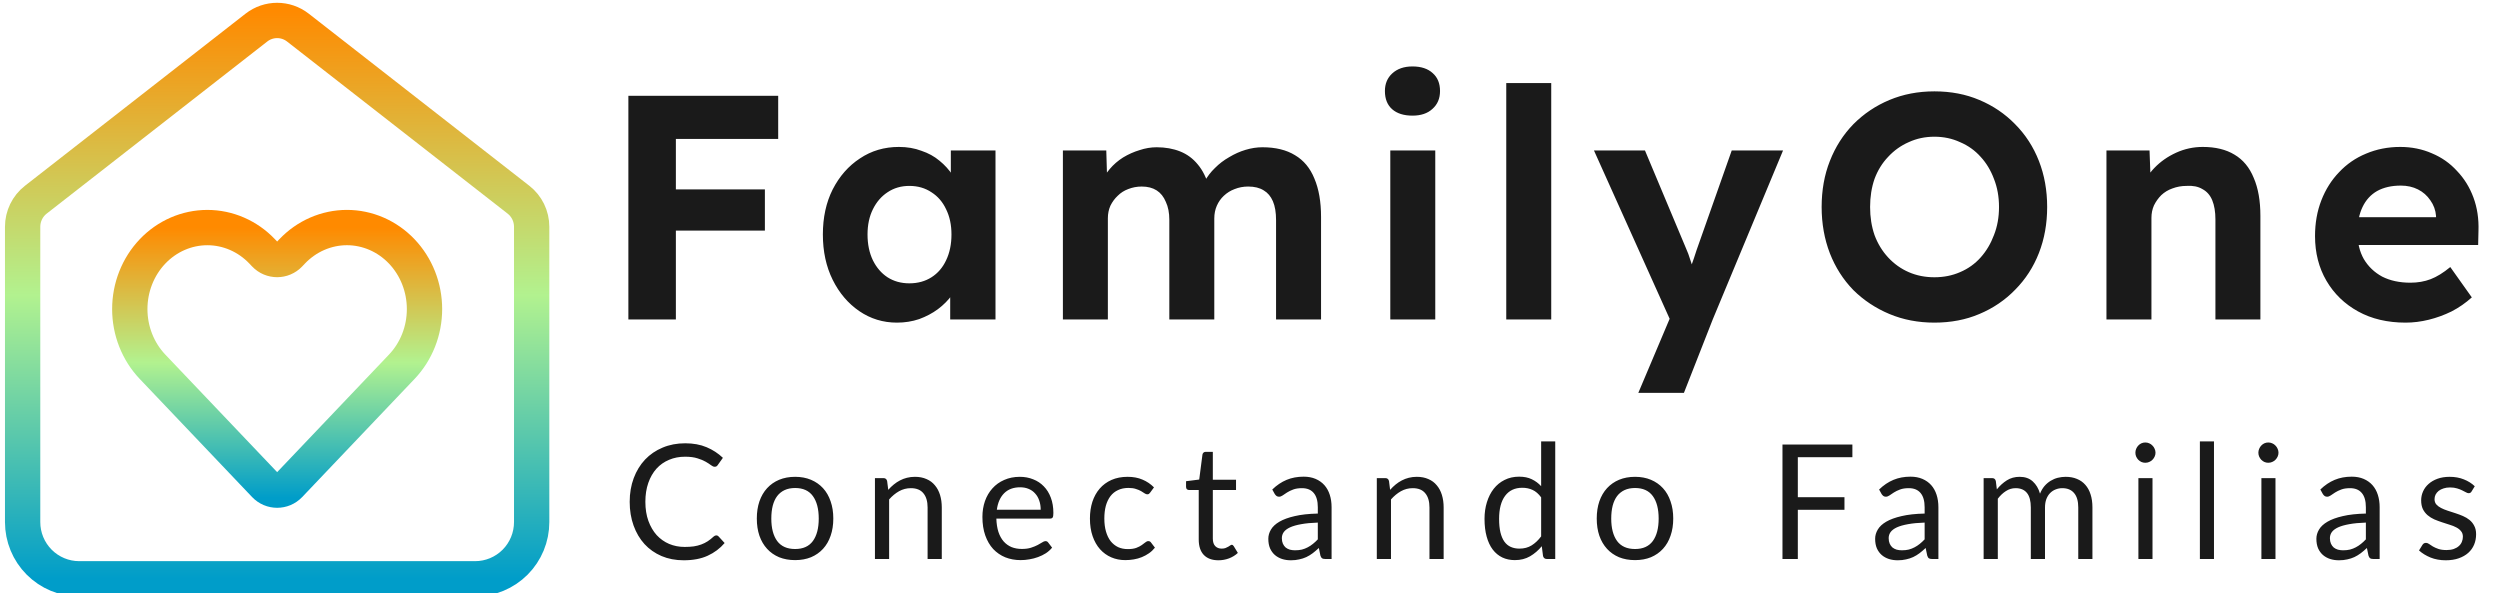 <svg width="177" height="42" viewBox="0 0 177 42" fill="none" xmlns="http://www.w3.org/2000/svg">
<g clip-path="url(#clip0_920_5081)">
<path d="M44.489 22.616V6.785H47.852V22.616H44.489ZM46.036 16.328V13.411H54.154V16.328H46.036ZM46.036 9.838V6.785H55.096V9.838H46.036ZM63.507 22.842C62.52 22.842 61.63 22.57 60.838 22.027C60.046 21.485 59.418 20.746 58.954 19.811C58.491 18.876 58.259 17.806 58.259 16.6C58.259 15.394 58.491 14.331 58.954 13.411C59.433 12.476 60.076 11.745 60.883 11.217C61.69 10.675 62.61 10.403 63.641 10.403C64.224 10.403 64.755 10.494 65.233 10.675C65.727 10.84 66.153 11.074 66.512 11.376C66.885 11.677 67.199 12.024 67.454 12.416C67.708 12.808 67.887 13.23 67.992 13.682L67.319 13.569V10.652H70.481V22.616H67.274V19.743L67.992 19.675C67.872 20.098 67.678 20.497 67.409 20.874C67.139 21.251 66.803 21.59 66.4 21.892C66.011 22.178 65.57 22.412 65.076 22.593C64.583 22.759 64.06 22.842 63.507 22.842ZM64.381 20.06C64.979 20.06 65.502 19.917 65.951 19.63C66.4 19.344 66.743 18.944 66.983 18.432C67.237 17.904 67.364 17.293 67.364 16.6C67.364 15.921 67.237 15.326 66.983 14.813C66.743 14.3 66.4 13.901 65.951 13.615C65.502 13.313 64.979 13.162 64.381 13.162C63.798 13.162 63.282 13.313 62.834 13.615C62.4 13.901 62.056 14.3 61.802 14.813C61.548 15.326 61.421 15.921 61.421 16.6C61.421 17.293 61.548 17.904 61.802 18.432C62.056 18.944 62.4 19.344 62.834 19.63C63.282 19.917 63.798 20.06 64.381 20.06ZM75.253 22.616V10.652H78.325L78.392 12.936L77.922 13.027C78.086 12.635 78.303 12.28 78.572 11.964C78.841 11.647 79.155 11.376 79.514 11.149C79.888 10.923 80.276 10.75 80.68 10.629C81.084 10.494 81.487 10.426 81.891 10.426C82.504 10.426 83.057 10.524 83.55 10.72C84.044 10.916 84.463 11.225 84.806 11.647C85.15 12.054 85.419 12.597 85.614 13.275L85.12 13.23L85.277 12.868C85.472 12.506 85.719 12.182 86.017 11.896C86.316 11.594 86.652 11.338 87.026 11.127C87.4 10.901 87.789 10.727 88.192 10.607C88.596 10.486 88.993 10.426 89.381 10.426C90.308 10.426 91.078 10.614 91.691 10.991C92.303 11.353 92.76 11.903 93.059 12.642C93.373 13.381 93.53 14.286 93.53 15.356V22.616H90.345V15.582C90.345 15.039 90.271 14.595 90.121 14.248C89.971 13.901 89.755 13.645 89.471 13.479C89.186 13.298 88.82 13.207 88.372 13.207C88.028 13.207 87.706 13.268 87.408 13.388C87.123 13.494 86.869 13.652 86.645 13.863C86.436 14.059 86.271 14.293 86.152 14.564C86.032 14.836 85.972 15.137 85.972 15.469V22.616H82.788V15.559C82.788 15.062 82.705 14.64 82.541 14.293C82.391 13.931 82.175 13.66 81.891 13.479C81.607 13.298 81.256 13.207 80.837 13.207C80.493 13.207 80.171 13.268 79.873 13.388C79.588 13.494 79.342 13.652 79.132 13.863C78.923 14.059 78.751 14.293 78.617 14.564C78.497 14.836 78.437 15.13 78.437 15.446V22.616H75.253ZM98.433 22.616V10.652H101.617V22.616H98.433ZM100.003 8.187C99.39 8.187 98.911 8.036 98.567 7.735C98.224 7.433 98.052 7.003 98.052 6.445C98.052 5.933 98.224 5.518 98.567 5.202C98.926 4.87 99.404 4.704 100.003 4.704C100.615 4.704 101.094 4.862 101.438 5.179C101.781 5.481 101.954 5.903 101.954 6.445C101.954 6.973 101.774 7.395 101.415 7.712C101.072 8.029 100.601 8.187 100.003 8.187ZM106.643 22.616V5.88H109.827V22.616H106.643ZM115.992 27.817L118.593 21.666L118.638 23.52L112.852 10.652H116.463L119.356 17.55C119.475 17.806 119.587 18.108 119.692 18.454C119.811 18.786 119.908 19.11 119.984 19.427L119.445 19.653C119.535 19.397 119.639 19.103 119.759 18.771C119.879 18.439 119.998 18.085 120.118 17.708L122.607 10.652H126.24L121.262 22.616L119.221 27.817H115.992ZM136.956 22.842C135.805 22.842 134.743 22.638 133.771 22.231C132.8 21.824 131.947 21.259 131.215 20.535C130.497 19.796 129.944 18.929 129.555 17.934C129.167 16.924 128.972 15.831 128.972 14.655C128.972 13.464 129.167 12.378 129.555 11.398C129.944 10.403 130.497 9.536 131.215 8.797C131.947 8.059 132.8 7.486 133.771 7.079C134.743 6.672 135.805 6.468 136.956 6.468C138.122 6.468 139.184 6.672 140.14 7.079C141.112 7.486 141.956 8.059 142.674 8.797C143.407 9.536 143.967 10.403 144.356 11.398C144.745 12.393 144.939 13.479 144.939 14.655C144.939 15.831 144.745 16.916 144.356 17.912C143.967 18.907 143.407 19.773 142.674 20.512C141.956 21.251 141.112 21.824 140.14 22.231C139.184 22.638 138.122 22.842 136.956 22.842ZM136.956 19.63C137.614 19.63 138.219 19.51 138.772 19.268C139.341 19.027 139.826 18.68 140.23 18.228C140.633 17.776 140.947 17.248 141.172 16.645C141.411 16.042 141.53 15.379 141.53 14.655C141.53 13.931 141.411 13.268 141.172 12.665C140.947 12.062 140.633 11.541 140.23 11.104C139.826 10.652 139.341 10.305 138.772 10.064C138.219 9.808 137.614 9.679 136.956 9.679C136.298 9.679 135.693 9.808 135.139 10.064C134.586 10.305 134.1 10.652 133.681 11.104C133.263 11.541 132.941 12.062 132.717 12.665C132.508 13.268 132.403 13.931 132.403 14.655C132.403 15.379 132.508 16.042 132.717 16.645C132.941 17.248 133.263 17.776 133.681 18.228C134.1 18.68 134.586 19.027 135.139 19.268C135.693 19.51 136.298 19.63 136.956 19.63ZM149.137 22.616V10.652H152.187L152.277 13.094L151.649 13.366C151.813 12.823 152.105 12.333 152.524 11.896C152.957 11.444 153.473 11.082 154.071 10.81C154.668 10.539 155.296 10.403 155.955 10.403C156.852 10.403 157.599 10.584 158.197 10.946C158.81 11.308 159.266 11.858 159.565 12.597C159.879 13.321 160.036 14.218 160.036 15.288V22.616H156.852V15.537C156.852 14.994 156.776 14.542 156.627 14.18C156.478 13.818 156.246 13.554 155.932 13.388C155.633 13.207 155.259 13.132 154.811 13.162C154.452 13.162 154.116 13.223 153.802 13.343C153.502 13.449 153.241 13.607 153.017 13.818C152.807 14.029 152.636 14.27 152.501 14.542C152.381 14.813 152.322 15.107 152.322 15.424V22.616H150.752C150.408 22.616 150.102 22.616 149.832 22.616C149.563 22.616 149.331 22.616 149.137 22.616ZM170.318 22.842C169.032 22.842 167.911 22.578 166.954 22.05C165.997 21.522 165.25 20.799 164.712 19.879C164.174 18.959 163.904 17.904 163.904 16.713C163.904 15.793 164.053 14.949 164.353 14.18C164.652 13.411 165.071 12.748 165.609 12.19C166.147 11.617 166.782 11.18 167.515 10.878C168.262 10.562 169.069 10.403 169.937 10.403C170.744 10.403 171.491 10.554 172.179 10.855C172.867 11.142 173.458 11.557 173.951 12.099C174.459 12.627 174.848 13.253 175.117 13.976C175.386 14.7 175.506 15.492 175.476 16.351L175.453 17.346H165.923L165.407 15.379H172.83L172.471 15.786V15.288C172.44 14.881 172.306 14.512 172.067 14.18C171.843 13.848 171.551 13.592 171.193 13.411C170.834 13.23 170.43 13.14 169.982 13.14C169.323 13.14 168.763 13.268 168.3 13.524C167.851 13.78 167.507 14.157 167.268 14.655C167.029 15.152 166.909 15.755 166.909 16.464C166.909 17.188 167.058 17.814 167.358 18.341C167.672 18.869 168.105 19.284 168.659 19.585C169.226 19.872 169.892 20.015 170.654 20.015C171.177 20.015 171.656 19.932 172.09 19.766C172.523 19.6 172.987 19.314 173.48 18.907L175.005 21.055C174.571 21.447 174.093 21.779 173.57 22.05C173.046 22.306 172.508 22.502 171.955 22.638C171.402 22.774 170.856 22.842 170.318 22.842Z" fill="#1A1A1A"/>
<path d="M50.716 37.904C50.776 37.904 50.828 37.928 50.873 37.977L51.304 38.446C50.975 38.831 50.575 39.13 50.105 39.345C49.637 39.56 49.071 39.668 48.406 39.668C47.83 39.668 47.307 39.568 46.836 39.368C46.365 39.164 45.963 38.882 45.631 38.52C45.298 38.154 45.04 37.717 44.857 37.208C44.674 36.699 44.582 36.14 44.582 35.529C44.582 34.918 44.678 34.359 44.868 33.85C45.059 33.341 45.326 32.904 45.67 32.538C46.018 32.172 46.432 31.89 46.915 31.69C47.397 31.486 47.929 31.385 48.512 31.385C49.084 31.385 49.589 31.477 50.026 31.662C50.463 31.846 50.848 32.097 51.181 32.414L50.822 32.917C50.8 32.955 50.77 32.987 50.733 33.013C50.699 33.036 50.652 33.047 50.592 33.047C50.525 33.047 50.443 33.011 50.346 32.94C50.248 32.864 50.121 32.781 49.964 32.691C49.807 32.6 49.611 32.519 49.376 32.448C49.14 32.372 48.851 32.335 48.507 32.335C48.092 32.335 47.712 32.408 47.369 32.555C47.025 32.698 46.728 32.907 46.477 33.183C46.231 33.458 46.038 33.793 45.9 34.189C45.761 34.585 45.692 35.031 45.692 35.529C45.692 36.034 45.764 36.484 45.906 36.88C46.051 37.276 46.247 37.611 46.494 37.887C46.745 38.158 47.038 38.365 47.374 38.509C47.715 38.652 48.081 38.723 48.473 38.723C48.712 38.723 48.927 38.71 49.118 38.684C49.312 38.654 49.49 38.608 49.651 38.548C49.815 38.488 49.966 38.412 50.105 38.322C50.247 38.228 50.387 38.117 50.525 37.988C50.589 37.932 50.652 37.904 50.716 37.904ZM56.296 33.759C56.711 33.759 57.085 33.829 57.417 33.968C57.75 34.108 58.034 34.306 58.27 34.562C58.505 34.819 58.684 35.129 58.808 35.495C58.935 35.857 58.998 36.262 58.998 36.711C58.998 37.163 58.935 37.57 58.808 37.932C58.684 38.294 58.505 38.603 58.27 38.859C58.034 39.115 57.75 39.313 57.417 39.453C57.085 39.588 56.711 39.656 56.296 39.656C55.878 39.656 55.5 39.588 55.164 39.453C54.831 39.313 54.547 39.115 54.312 38.859C54.076 38.603 53.895 38.294 53.768 37.932C53.644 37.57 53.583 37.163 53.583 36.711C53.583 36.262 53.644 35.857 53.768 35.495C53.895 35.129 54.076 34.819 54.312 34.562C54.547 34.306 54.831 34.108 55.164 33.968C55.5 33.829 55.878 33.759 56.296 33.759ZM56.296 38.87C56.857 38.87 57.276 38.682 57.552 38.305C57.829 37.924 57.967 37.395 57.967 36.716C57.967 36.034 57.829 35.503 57.552 35.122C57.276 34.741 56.857 34.551 56.296 34.551C56.012 34.551 55.764 34.6 55.551 34.698C55.341 34.796 55.166 34.937 55.024 35.122C54.885 35.307 54.781 35.535 54.71 35.806C54.642 36.074 54.609 36.377 54.609 36.716C54.609 37.395 54.747 37.924 55.024 38.305C55.304 38.682 55.728 38.87 56.296 38.87ZM62.888 34.681C63.011 34.541 63.142 34.415 63.281 34.302C63.419 34.189 63.565 34.093 63.718 34.014C63.875 33.931 64.039 33.869 64.211 33.827C64.387 33.782 64.576 33.759 64.777 33.759C65.088 33.759 65.36 33.812 65.596 33.918C65.835 34.019 66.033 34.166 66.19 34.359C66.351 34.547 66.472 34.775 66.555 35.043C66.637 35.31 66.678 35.606 66.678 35.93V39.577H65.674V35.93C65.674 35.497 65.575 35.161 65.377 34.924C65.183 34.683 64.886 34.562 64.486 34.562C64.191 34.562 63.914 34.634 63.656 34.777C63.402 34.92 63.166 35.114 62.95 35.359V39.577H61.946V33.85H62.546C62.688 33.85 62.776 33.919 62.809 34.059L62.888 34.681ZM73.681 36.089C73.681 35.855 73.648 35.642 73.581 35.45C73.517 35.254 73.422 35.086 73.295 34.947C73.171 34.803 73.02 34.694 72.841 34.619C72.661 34.54 72.457 34.5 72.229 34.5C71.751 34.5 71.372 34.641 71.091 34.924C70.815 35.203 70.643 35.591 70.576 36.089H73.681ZM74.489 38.774C74.365 38.925 74.218 39.057 74.046 39.17C73.874 39.279 73.689 39.37 73.491 39.441C73.297 39.513 73.095 39.566 72.885 39.6C72.676 39.638 72.469 39.656 72.263 39.656C71.871 39.656 71.508 39.59 71.175 39.458C70.847 39.323 70.561 39.127 70.318 38.87C70.079 38.61 69.892 38.29 69.757 37.909C69.623 37.529 69.555 37.091 69.555 36.598C69.555 36.198 69.615 35.825 69.735 35.478C69.858 35.131 70.034 34.832 70.262 34.579C70.49 34.323 70.768 34.123 71.097 33.98C71.426 33.833 71.796 33.759 72.207 33.759C72.547 33.759 72.861 33.818 73.149 33.935C73.44 34.048 73.691 34.214 73.9 34.432C74.113 34.647 74.279 34.915 74.399 35.235C74.519 35.552 74.579 35.913 74.579 36.321C74.579 36.479 74.562 36.584 74.528 36.637C74.494 36.69 74.431 36.716 74.337 36.716H70.542C70.553 37.078 70.602 37.393 70.688 37.66C70.777 37.928 70.901 38.152 71.058 38.333C71.215 38.51 71.402 38.644 71.618 38.735C71.835 38.821 72.078 38.865 72.347 38.865C72.598 38.865 72.812 38.837 72.992 38.78C73.175 38.72 73.332 38.656 73.463 38.588C73.594 38.52 73.702 38.458 73.788 38.401C73.878 38.341 73.954 38.311 74.018 38.311C74.1 38.311 74.164 38.343 74.209 38.407L74.489 38.774ZM81.438 34.867C81.409 34.909 81.379 34.941 81.349 34.964C81.319 34.986 81.278 34.998 81.225 34.998C81.169 34.998 81.108 34.975 81.04 34.93C80.973 34.881 80.889 34.828 80.788 34.771C80.691 34.715 80.569 34.664 80.424 34.619C80.282 34.57 80.106 34.545 79.897 34.545C79.617 34.545 79.37 34.596 79.157 34.698C78.944 34.796 78.764 34.939 78.619 35.128C78.477 35.316 78.368 35.544 78.293 35.812C78.222 36.079 78.187 36.379 78.187 36.711C78.187 37.057 78.226 37.367 78.305 37.638C78.383 37.906 78.493 38.132 78.635 38.316C78.781 38.497 78.955 38.637 79.157 38.735C79.362 38.829 79.592 38.876 79.847 38.876C80.089 38.876 80.289 38.848 80.446 38.791C80.603 38.731 80.732 38.665 80.833 38.593C80.938 38.522 81.023 38.458 81.091 38.401C81.162 38.341 81.231 38.311 81.298 38.311C81.381 38.311 81.444 38.343 81.489 38.407L81.769 38.774C81.646 38.929 81.506 39.061 81.349 39.17C81.192 39.279 81.022 39.372 80.838 39.447C80.659 39.519 80.471 39.572 80.272 39.605C80.075 39.639 79.873 39.656 79.667 39.656C79.312 39.656 78.981 39.59 78.675 39.458C78.372 39.327 78.109 39.136 77.884 38.887C77.66 38.635 77.484 38.326 77.357 37.96C77.23 37.594 77.167 37.178 77.167 36.711C77.167 36.285 77.225 35.891 77.34 35.529C77.46 35.167 77.632 34.856 77.856 34.596C78.084 34.332 78.363 34.127 78.692 33.98C79.024 33.833 79.406 33.759 79.835 33.759C80.236 33.759 80.586 33.825 80.889 33.957C81.196 34.085 81.466 34.268 81.702 34.506L81.438 34.867ZM86.266 39.668C85.818 39.668 85.472 39.541 85.229 39.289C84.99 39.036 84.87 38.672 84.87 38.198V34.692H84.186C84.126 34.692 84.076 34.675 84.035 34.641C83.994 34.604 83.973 34.547 83.973 34.472V34.07L84.904 33.952L85.134 32.182C85.145 32.125 85.169 32.08 85.207 32.046C85.248 32.008 85.3 31.99 85.364 31.99H85.868V33.963H87.511V34.692H85.868V38.13C85.868 38.371 85.926 38.55 86.042 38.667C86.158 38.784 86.307 38.842 86.49 38.842C86.595 38.842 86.685 38.829 86.76 38.803C86.838 38.772 86.905 38.74 86.962 38.706C87.017 38.672 87.064 38.642 87.102 38.616C87.142 38.586 87.178 38.571 87.208 38.571C87.26 38.571 87.307 38.603 87.348 38.667L87.64 39.147C87.468 39.309 87.26 39.438 87.017 39.532C86.775 39.622 86.524 39.668 86.266 39.668ZM93.301 36.999C92.841 37.014 92.448 37.052 92.123 37.112C91.802 37.169 91.539 37.244 91.333 37.338C91.131 37.432 90.984 37.544 90.89 37.672C90.8 37.8 90.755 37.943 90.755 38.102C90.755 38.252 90.78 38.382 90.828 38.492C90.877 38.601 90.943 38.691 91.024 38.763C91.111 38.831 91.21 38.882 91.322 38.916C91.438 38.946 91.561 38.961 91.692 38.961C91.868 38.961 92.028 38.944 92.174 38.91C92.32 38.872 92.457 38.819 92.583 38.752C92.714 38.684 92.838 38.603 92.953 38.509C93.073 38.414 93.189 38.307 93.301 38.186V36.999ZM90.077 34.658C90.391 34.353 90.73 34.125 91.092 33.974C91.454 33.823 91.857 33.748 92.297 33.748C92.615 33.748 92.897 33.801 93.144 33.906C93.39 34.012 93.598 34.159 93.766 34.347C93.934 34.536 94.061 34.764 94.147 35.031C94.234 35.299 94.276 35.593 94.276 35.913V39.577H93.833C93.736 39.577 93.662 39.562 93.609 39.532C93.557 39.498 93.516 39.434 93.486 39.34L93.374 38.797C93.225 38.936 93.079 39.061 92.936 39.17C92.794 39.276 92.645 39.366 92.488 39.441C92.331 39.513 92.162 39.568 91.983 39.605C91.808 39.647 91.612 39.668 91.394 39.668C91.174 39.668 90.967 39.638 90.772 39.577C90.578 39.513 90.408 39.419 90.262 39.294C90.12 39.17 90.007 39.014 89.92 38.825C89.838 38.633 89.797 38.407 89.797 38.147C89.797 37.921 89.858 37.704 89.982 37.496C90.105 37.285 90.305 37.099 90.582 36.937C90.859 36.775 91.219 36.643 91.664 36.541C92.109 36.435 92.654 36.375 93.301 36.36V35.913C93.301 35.469 93.205 35.133 93.015 34.907C92.824 34.677 92.546 34.562 92.179 34.562C91.933 34.562 91.725 34.594 91.557 34.658C91.393 34.719 91.249 34.788 91.125 34.867C91.006 34.943 90.901 35.013 90.811 35.077C90.726 35.137 90.64 35.167 90.553 35.167C90.486 35.167 90.429 35.15 90.38 35.116C90.332 35.078 90.29 35.033 90.256 34.981L90.077 34.658ZM98.42 34.681C98.543 34.541 98.675 34.415 98.812 34.302C98.951 34.189 99.097 34.093 99.25 34.014C99.407 33.931 99.572 33.869 99.743 33.827C99.919 33.782 100.108 33.759 100.309 33.759C100.62 33.759 100.892 33.812 101.128 33.918C101.367 34.019 101.565 34.166 101.722 34.359C101.883 34.547 102.005 34.775 102.087 35.043C102.169 35.31 102.21 35.606 102.21 35.93V39.577H101.206V35.93C101.206 35.497 101.108 35.161 100.909 34.924C100.715 34.683 100.418 34.562 100.018 34.562C99.723 34.562 99.446 34.634 99.188 34.777C98.934 34.92 98.699 35.114 98.482 35.359V39.577H97.478V33.85H98.078C98.221 33.85 98.308 33.919 98.341 34.059L98.42 34.681ZM109.113 35.212C108.926 34.96 108.724 34.785 108.507 34.687C108.29 34.585 108.048 34.534 107.779 34.534C107.252 34.534 106.846 34.724 106.562 35.105C106.278 35.486 106.136 36.028 106.136 36.733C106.136 37.106 106.168 37.427 106.231 37.694C106.295 37.958 106.388 38.177 106.512 38.35C106.635 38.52 106.786 38.644 106.966 38.723C107.145 38.803 107.348 38.842 107.577 38.842C107.906 38.842 108.192 38.767 108.435 38.616C108.681 38.465 108.907 38.252 109.113 37.977V35.212ZM110.111 31.249V39.577H109.517C109.375 39.577 109.285 39.507 109.247 39.368L109.158 38.672C108.915 38.967 108.638 39.204 108.328 39.385C108.018 39.566 107.659 39.656 107.252 39.656C106.926 39.656 106.631 39.594 106.366 39.47C106.101 39.342 105.874 39.155 105.687 38.91C105.501 38.665 105.357 38.36 105.256 37.994C105.155 37.628 105.104 37.208 105.104 36.733C105.104 36.311 105.16 35.919 105.273 35.557C105.385 35.192 105.546 34.875 105.755 34.607C105.964 34.34 106.22 34.131 106.523 33.98C106.83 33.825 107.173 33.748 107.554 33.748C107.902 33.748 108.199 33.808 108.446 33.929C108.696 34.046 108.918 34.21 109.113 34.421V31.249H110.111ZM115.763 33.759C116.178 33.759 116.552 33.829 116.884 33.968C117.216 34.108 117.501 34.306 117.736 34.562C117.972 34.819 118.151 35.129 118.274 35.495C118.402 35.857 118.465 36.262 118.465 36.711C118.465 37.163 118.402 37.57 118.274 37.932C118.151 38.294 117.972 38.603 117.736 38.859C117.501 39.115 117.216 39.313 116.884 39.453C116.552 39.588 116.178 39.656 115.763 39.656C115.344 39.656 114.967 39.588 114.63 39.453C114.298 39.313 114.014 39.115 113.778 38.859C113.543 38.603 113.362 38.294 113.234 37.932C113.111 37.57 113.049 37.163 113.049 36.711C113.049 36.262 113.111 35.857 113.234 35.495C113.362 35.129 113.543 34.819 113.778 34.562C114.014 34.306 114.298 34.108 114.63 33.968C114.967 33.829 115.344 33.759 115.763 33.759ZM115.763 38.87C116.323 38.87 116.742 38.682 117.019 38.305C117.295 37.924 117.433 37.395 117.433 36.716C117.433 36.034 117.295 35.503 117.019 35.122C116.742 34.741 116.323 34.551 115.763 34.551C115.478 34.551 115.23 34.6 115.017 34.698C114.808 34.796 114.632 34.937 114.49 35.122C114.352 35.307 114.247 35.535 114.176 35.806C114.109 36.074 114.075 36.377 114.075 36.716C114.075 37.395 114.214 37.924 114.49 38.305C114.77 38.682 115.195 38.87 115.763 38.87ZM127.286 32.368V35.201H130.588V36.094H127.286V39.577H126.199V31.475H131.149V32.368H127.286ZM136.264 36.999C135.804 37.014 135.411 37.052 135.086 37.112C134.765 37.169 134.502 37.244 134.296 37.338C134.094 37.432 133.947 37.544 133.853 37.672C133.763 37.8 133.718 37.943 133.718 38.102C133.718 38.252 133.743 38.382 133.791 38.492C133.84 38.601 133.906 38.691 133.987 38.763C134.074 38.831 134.172 38.882 134.285 38.916C134.401 38.946 134.524 38.961 134.655 38.961C134.831 38.961 134.991 38.944 135.137 38.91C135.282 38.872 135.419 38.819 135.546 38.752C135.677 38.684 135.801 38.603 135.916 38.509C136.036 38.414 136.151 38.307 136.264 38.186V36.999ZM133.04 34.658C133.354 34.353 133.693 34.125 134.055 33.974C134.417 33.823 134.82 33.748 135.26 33.748C135.578 33.748 135.86 33.801 136.107 33.906C136.353 34.012 136.561 34.159 136.729 34.347C136.897 34.536 137.024 34.764 137.11 35.031C137.197 35.299 137.239 35.593 137.239 35.913V39.577H136.796C136.699 39.577 136.625 39.562 136.572 39.532C136.52 39.498 136.479 39.434 136.449 39.34L136.336 38.797C136.187 38.936 136.042 39.061 135.899 39.17C135.757 39.276 135.608 39.366 135.451 39.441C135.294 39.513 135.125 39.568 134.946 39.605C134.771 39.647 134.574 39.668 134.357 39.668C134.137 39.668 133.93 39.638 133.735 39.577C133.541 39.513 133.371 39.419 133.225 39.294C133.083 39.17 132.969 39.014 132.883 38.825C132.801 38.633 132.76 38.407 132.76 38.147C132.76 37.921 132.821 37.704 132.945 37.496C133.068 37.285 133.268 37.099 133.544 36.937C133.822 36.775 134.182 36.643 134.627 36.541C135.072 36.435 135.617 36.375 136.264 36.36V35.913C136.264 35.469 136.168 35.133 135.978 34.907C135.787 34.677 135.509 34.562 135.142 34.562C134.896 34.562 134.688 34.594 134.52 34.658C134.356 34.719 134.212 34.788 134.088 34.867C133.969 34.943 133.864 35.013 133.774 35.077C133.689 35.137 133.603 35.167 133.516 35.167C133.449 35.167 133.392 35.15 133.343 35.116C133.295 35.078 133.253 35.033 133.219 34.981L133.04 34.658ZM140.441 39.577V33.85H141.041C141.184 33.85 141.271 33.919 141.304 34.059L141.377 34.647C141.587 34.387 141.823 34.174 142.084 34.008C142.346 33.842 142.648 33.759 142.992 33.759C143.373 33.759 143.682 33.867 143.917 34.082C144.156 34.296 144.329 34.587 144.433 34.952C144.515 34.745 144.62 34.566 144.747 34.415C144.878 34.264 145.024 34.14 145.184 34.042C145.345 33.944 145.515 33.872 145.694 33.827C145.878 33.782 146.063 33.759 146.249 33.759C146.549 33.759 146.814 33.808 147.045 33.906C147.281 34.001 147.479 34.14 147.64 34.325C147.805 34.509 147.93 34.737 148.015 35.009C148.102 35.276 148.144 35.584 148.144 35.93V39.577H147.141V35.93C147.141 35.482 147.044 35.143 146.849 34.913C146.655 34.679 146.375 34.562 146.008 34.562C145.844 34.562 145.687 34.592 145.537 34.653C145.391 34.709 145.263 34.794 145.15 34.907C145.038 35.02 144.949 35.163 144.881 35.337C144.818 35.506 144.786 35.704 144.786 35.93V39.577H143.782V35.93C143.782 35.471 143.691 35.128 143.508 34.901C143.325 34.675 143.058 34.562 142.706 34.562C142.459 34.562 142.232 34.63 142.022 34.766C141.813 34.898 141.621 35.078 141.445 35.309V39.577H140.441ZM152.397 33.85V39.577H151.399V33.85H152.397ZM152.61 32.052C152.61 32.15 152.589 32.242 152.548 32.329C152.511 32.412 152.459 32.487 152.391 32.555C152.328 32.619 152.251 32.67 152.162 32.708C152.076 32.745 151.984 32.764 151.887 32.764C151.79 32.764 151.698 32.745 151.612 32.708C151.53 32.67 151.457 32.619 151.393 32.555C151.33 32.487 151.28 32.412 151.242 32.329C151.204 32.242 151.186 32.15 151.186 32.052C151.186 31.954 151.204 31.861 151.242 31.775C151.28 31.684 151.33 31.607 151.393 31.543C151.457 31.475 151.53 31.422 151.612 31.385C151.698 31.347 151.79 31.328 151.887 31.328C151.984 31.328 152.076 31.347 152.162 31.385C152.251 31.422 152.328 31.475 152.391 31.543C152.459 31.607 152.511 31.684 152.548 31.775C152.589 31.861 152.61 31.954 152.61 32.052ZM156.75 31.249V39.577H155.752V31.249H156.75ZM161.104 33.85V39.577H160.107V33.85H161.104ZM161.317 32.052C161.317 32.15 161.297 32.242 161.256 32.329C161.218 32.412 161.166 32.487 161.099 32.555C161.036 32.619 160.959 32.67 160.869 32.708C160.783 32.745 160.691 32.764 160.594 32.764C160.497 32.764 160.405 32.745 160.32 32.708C160.237 32.67 160.164 32.619 160.101 32.555C160.038 32.487 159.987 32.412 159.95 32.329C159.912 32.242 159.893 32.15 159.893 32.052C159.893 31.954 159.912 31.861 159.95 31.775C159.987 31.684 160.038 31.607 160.101 31.543C160.164 31.475 160.237 31.422 160.32 31.385C160.405 31.347 160.497 31.328 160.594 31.328C160.691 31.328 160.783 31.347 160.869 31.385C160.959 31.422 161.036 31.475 161.099 31.543C161.166 31.607 161.218 31.684 161.256 31.775C161.297 31.861 161.317 31.954 161.317 32.052ZM167.504 36.999C167.044 37.014 166.651 37.052 166.326 37.112C166.005 37.169 165.742 37.244 165.536 37.338C165.334 37.432 165.187 37.544 165.093 37.672C165.003 37.8 164.958 37.943 164.958 38.102C164.958 38.252 164.983 38.382 165.031 38.492C165.08 38.601 165.146 38.691 165.227 38.763C165.314 38.831 165.412 38.882 165.525 38.916C165.641 38.946 165.764 38.961 165.895 38.961C166.071 38.961 166.231 38.944 166.377 38.91C166.523 38.872 166.66 38.819 166.786 38.752C166.917 38.684 167.041 38.603 167.156 38.509C167.276 38.414 167.392 38.307 167.504 38.186V36.999ZM164.28 34.658C164.594 34.353 164.933 34.125 165.295 33.974C165.658 33.823 166.06 33.748 166.5 33.748C166.818 33.748 167.1 33.801 167.347 33.906C167.593 34.012 167.801 34.159 167.969 34.347C168.137 34.536 168.265 34.764 168.35 35.031C168.437 35.299 168.479 35.593 168.479 35.913V39.577H168.036C167.939 39.577 167.865 39.562 167.812 39.532C167.76 39.498 167.719 39.434 167.689 39.34L167.577 38.797C167.428 38.936 167.282 39.061 167.139 39.17C166.997 39.276 166.848 39.366 166.691 39.441C166.534 39.513 166.366 39.568 166.186 39.605C166.011 39.647 165.815 39.668 165.598 39.668C165.377 39.668 165.17 39.638 164.975 39.577C164.781 39.513 164.611 39.419 164.465 39.294C164.323 39.17 164.21 39.014 164.123 38.825C164.041 38.633 164 38.407 164 38.147C164 37.921 164.061 37.704 164.185 37.496C164.308 37.285 164.508 37.099 164.785 36.937C165.062 36.775 165.422 36.643 165.867 36.541C166.312 36.435 166.857 36.375 167.504 36.36V35.913C167.504 35.469 167.408 35.133 167.218 34.907C167.027 34.677 166.749 34.562 166.382 34.562C166.136 34.562 165.928 34.594 165.76 34.658C165.596 34.719 165.452 34.788 165.328 34.867C165.209 34.943 165.104 35.013 165.014 35.077C164.929 35.137 164.843 35.167 164.757 35.167C164.689 35.167 164.632 35.15 164.583 35.116C164.535 35.078 164.493 35.033 164.459 34.981L164.28 34.658ZM174.989 34.794C174.944 34.877 174.875 34.918 174.781 34.918C174.725 34.918 174.662 34.898 174.591 34.856C174.52 34.815 174.432 34.77 174.327 34.721C174.226 34.668 174.106 34.621 173.963 34.579C173.821 34.534 173.653 34.511 173.458 34.511C173.29 34.511 173.139 34.534 173.004 34.579C172.87 34.621 172.754 34.679 172.657 34.754C172.564 34.83 172.491 34.918 172.438 35.02C172.39 35.118 172.365 35.225 172.365 35.342C172.365 35.489 172.407 35.612 172.488 35.71C172.575 35.808 172.687 35.893 172.825 35.964C172.963 36.036 173.12 36.1 173.296 36.157C173.472 36.209 173.651 36.268 173.834 36.332C174.021 36.392 174.202 36.46 174.378 36.535C174.554 36.611 174.711 36.705 174.849 36.818C174.987 36.931 175.098 37.071 175.18 37.236C175.266 37.399 175.308 37.594 175.308 37.824C175.308 38.088 175.262 38.333 175.168 38.559C175.075 38.782 174.937 38.976 174.753 39.142C174.571 39.304 174.347 39.432 174.081 39.526C173.816 39.62 173.509 39.668 173.161 39.668C172.766 39.668 172.407 39.604 172.085 39.475C171.764 39.343 171.491 39.176 171.266 38.972L171.502 38.588C171.532 38.539 171.567 38.501 171.608 38.475C171.65 38.448 171.702 38.435 171.765 38.435C171.833 38.435 171.904 38.462 171.978 38.514C172.054 38.567 172.143 38.625 172.247 38.69C172.356 38.754 172.487 38.812 172.64 38.865C172.794 38.917 172.984 38.944 173.212 38.944C173.406 38.944 173.576 38.919 173.722 38.87C173.868 38.818 173.989 38.748 174.086 38.661C174.184 38.575 174.255 38.475 174.299 38.362C174.348 38.248 174.372 38.128 174.372 38C174.372 37.841 174.33 37.711 174.243 37.61C174.162 37.504 174.051 37.416 173.913 37.344C173.775 37.269 173.615 37.204 173.436 37.152C173.261 37.095 173.08 37.037 172.892 36.976C172.71 36.916 172.528 36.848 172.348 36.773C172.173 36.694 172.016 36.596 171.877 36.479C171.74 36.362 171.628 36.219 171.541 36.049C171.459 35.876 171.418 35.666 171.418 35.422C171.418 35.203 171.463 34.994 171.552 34.794C171.642 34.59 171.773 34.413 171.945 34.263C172.117 34.108 172.328 33.986 172.578 33.895C172.829 33.805 173.115 33.759 173.436 33.759C173.81 33.759 174.145 33.82 174.439 33.94C174.739 34.057 174.997 34.219 175.213 34.426L174.989 34.794Z" fill="#1A1A1A"/>
<path d="M1.602 16.057C1.602 15.307 1.946 14.599 2.534 14.14L18.152 1.955C19.018 1.279 20.227 1.279 21.093 1.955L36.71 14.14C37.298 14.599 37.642 15.307 37.642 16.057V36.963C37.642 38.028 37.221 39.05 36.47 39.803C35.719 40.556 34.7 40.98 33.638 40.98H5.606C4.544 40.98 3.526 40.556 2.775 39.803C2.024 39.05 1.602 38.028 1.602 36.963V16.057Z" stroke="url(#paint0_linear_920_5081)" stroke-width="2.5" stroke-linecap="round" stroke-linejoin="round"/>
<path d="M28.446 17.802C27.936 17.266 27.331 16.841 26.665 16.551C25.998 16.261 25.284 16.111 24.563 16.111C23.842 16.111 23.128 16.261 22.461 16.551C21.795 16.841 21.19 17.266 20.68 17.802L20.489 18.003C20.016 18.5 19.228 18.5 18.755 18.003L18.564 17.802C17.534 16.72 16.137 16.112 14.681 16.112C13.224 16.112 11.828 16.72 10.798 17.802C9.768 18.885 9.189 20.353 9.189 21.884C9.189 23.415 9.768 24.883 10.798 25.966L11.856 27.078L18.755 34.33C19.228 34.827 20.016 34.827 20.489 34.33L27.388 27.078L28.446 25.966C28.956 25.43 29.361 24.793 29.637 24.093C29.913 23.393 30.055 22.642 30.055 21.884C30.055 21.126 29.913 20.375 29.637 19.675C29.361 18.975 28.956 18.338 28.446 17.802Z" stroke="url(#paint1_linear_920_5081)" stroke-width="2.5" stroke-linecap="round" stroke-linejoin="round"/>
</g>
<defs>
<linearGradient id="paint0_linear_920_5081" x1="19.622" y1="0.808" x2="19.622" y2="40.98" gradientUnits="userSpaceOnUse">
<stop stop-color="#FF8A00"/>
<stop offset="0.5" stop-color="#B2F28F"/>
<stop offset="1" stop-color="#009DC9"/>
</linearGradient>
<linearGradient id="paint1_linear_920_5081" x1="19.622" y1="16.111" x2="19.622" y2="35.241" gradientUnits="userSpaceOnUse">
<stop stop-color="#FF8A00"/>
<stop offset="0.5" stop-color="#B2F28F"/>
<stop offset="1" stop-color="#009DC9"/>
</linearGradient>
<clipPath id="clip0_920_5081">
<rect width="177" height="42" fill="white"/>
</clipPath>
</defs>
</svg>
